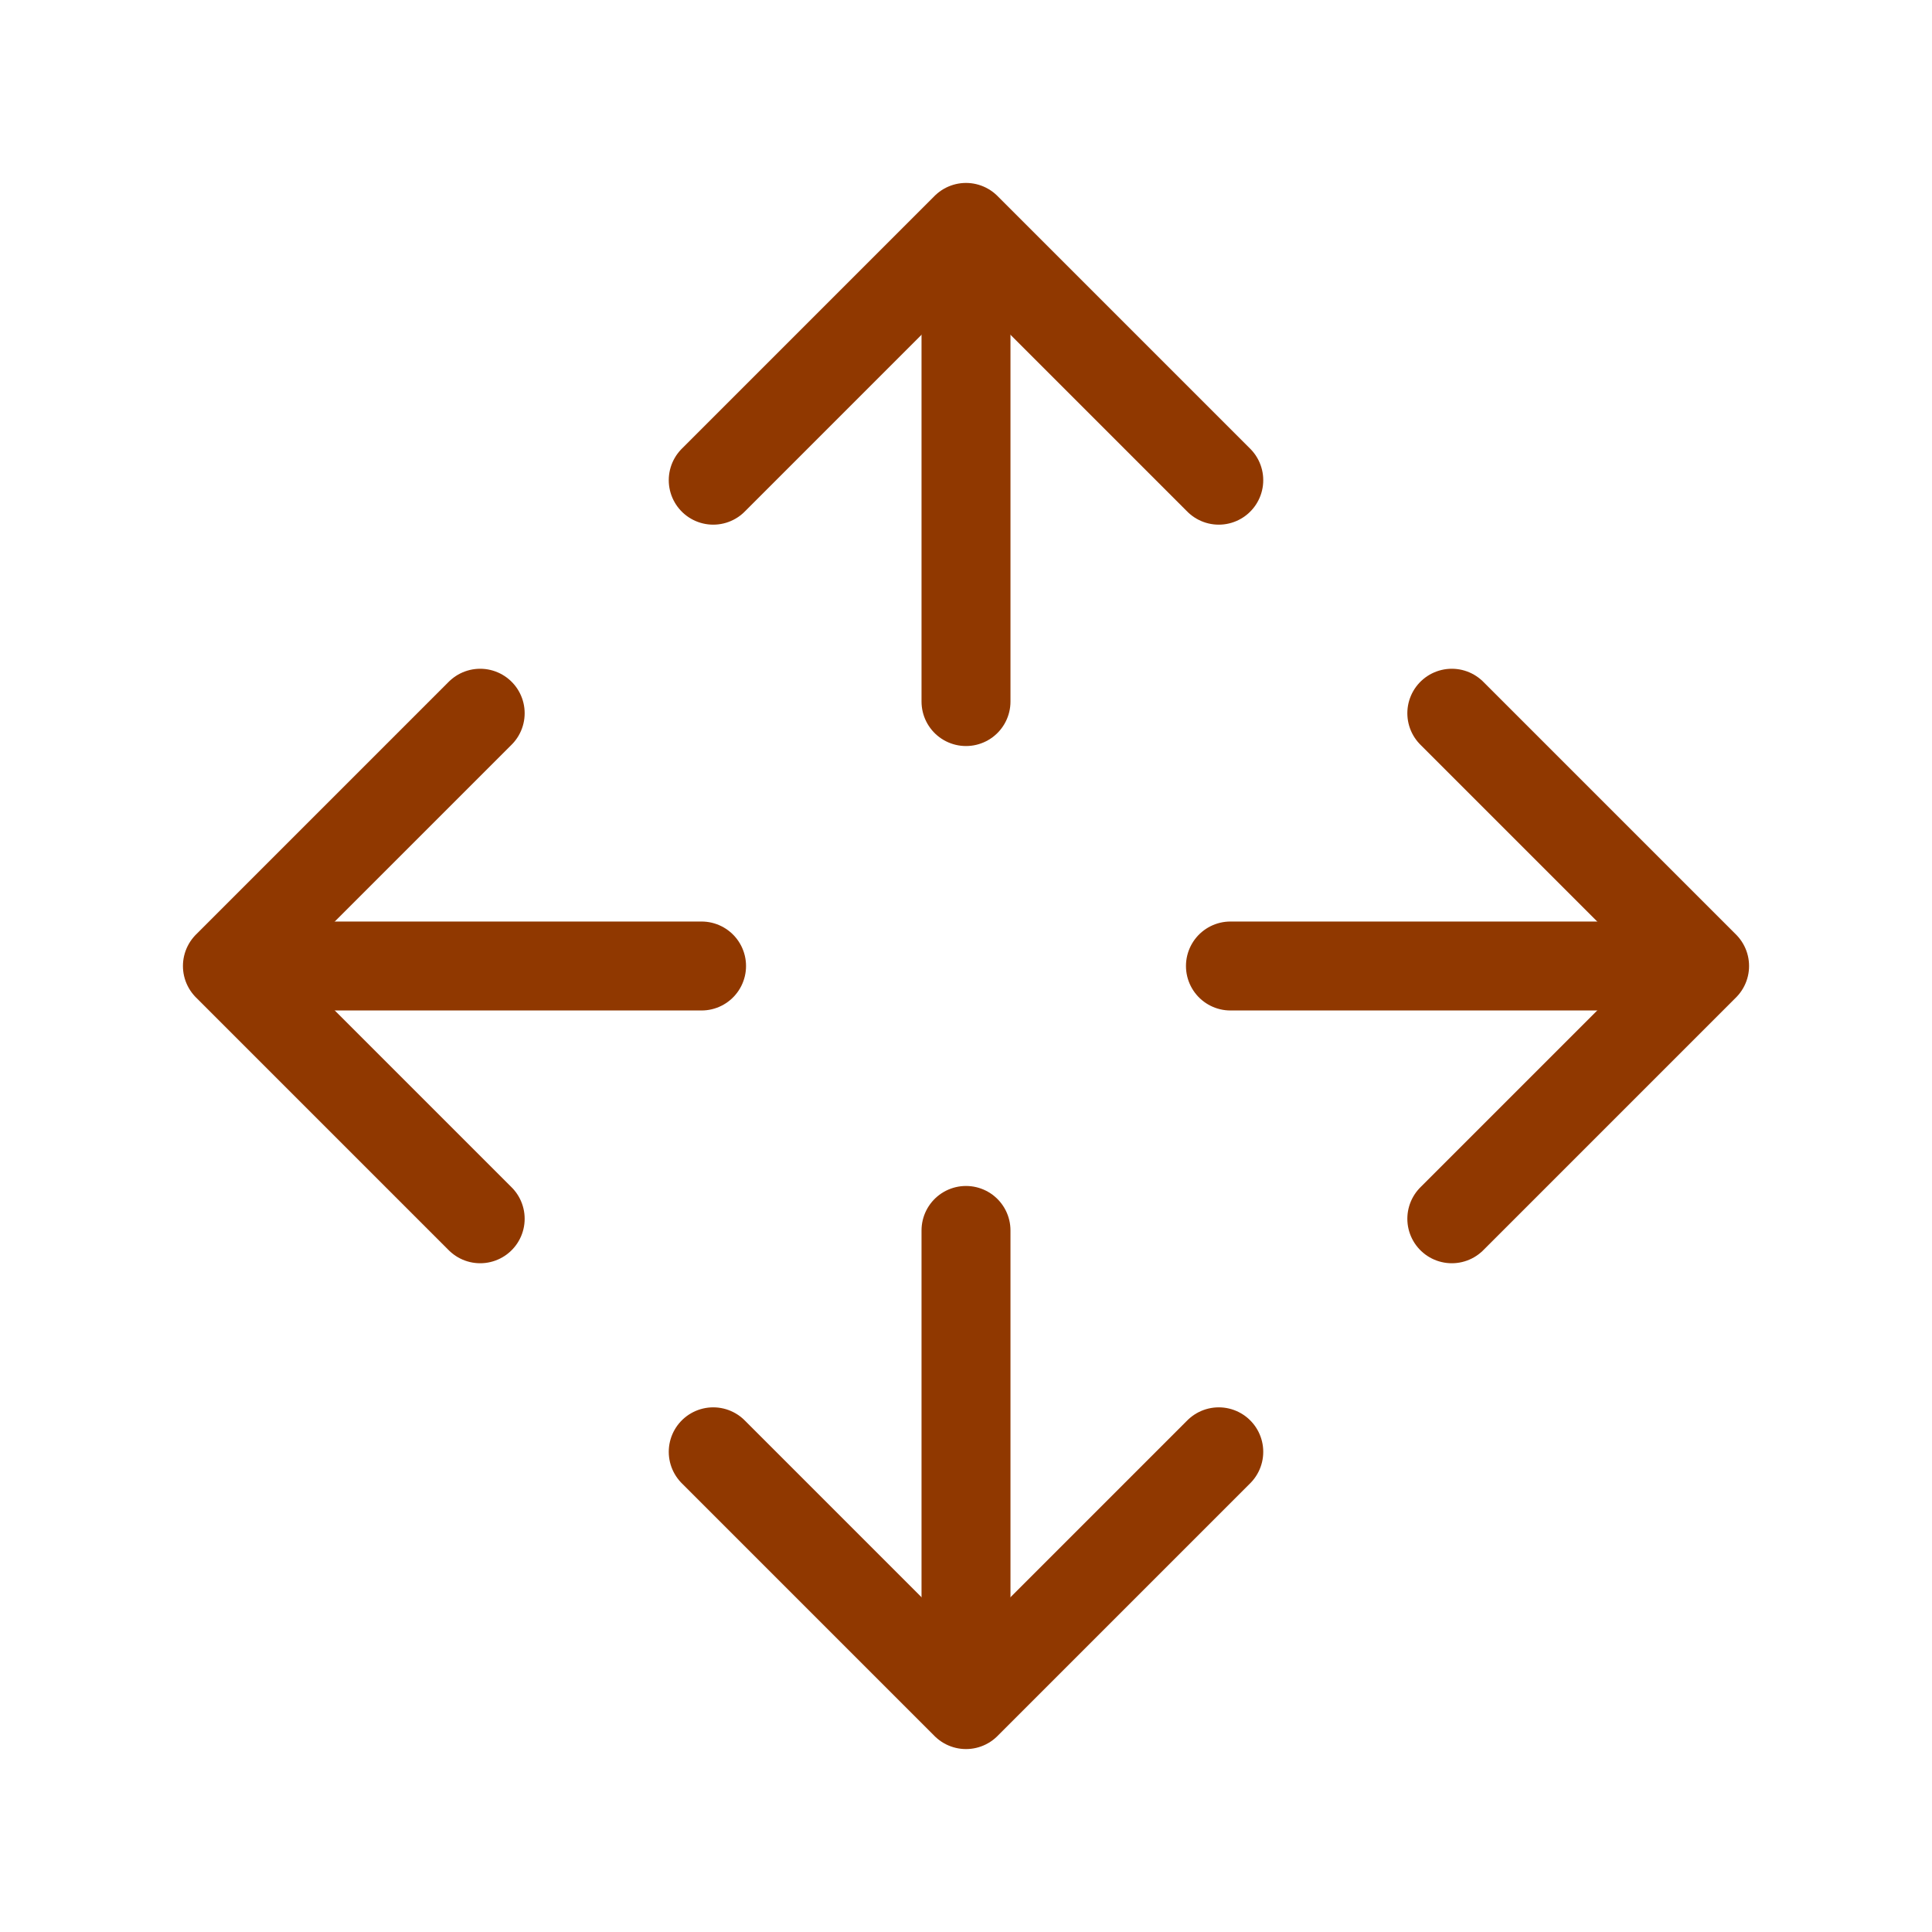<?xml version="1.0" encoding="UTF-8"?>
<svg id="a" data-name="Ebene 1" xmlns="http://www.w3.org/2000/svg" viewBox="0 0 48 48">
  <defs>
    <style>
      .b {
        fill: none;
        stroke: #903800;
        stroke-linecap: round;
        stroke-linejoin: round;
        stroke-width: 2.21px;
      }
    </style>
  </defs>
  <g>
    <line class="b" x1="24" y1="5.83" x2="24" y2="17.43"/>
    <polyline class="b" points="17.72 11.93 24 5.65 30.28 11.93"/>
  </g>
  <g>
    <line class="b" x1="24" y1="42.17" x2="24" y2="30.57"/>
    <polyline class="b" points="30.28 36.07 24 42.35 17.72 36.07"/>
  </g>
  <g>
    <line class="b" x1="42.17" y1="24" x2="30.57" y2="24"/>
    <polyline class="b" points="36.07 17.72 42.35 24 36.07 30.28"/>
  </g>
  <g>
    <line class="b" x1="5.83" y1="24" x2="17.43" y2="24"/>
    <polyline class="b" points="11.93 30.28 5.65 24 11.93 17.72"/>
  </g>
</svg>